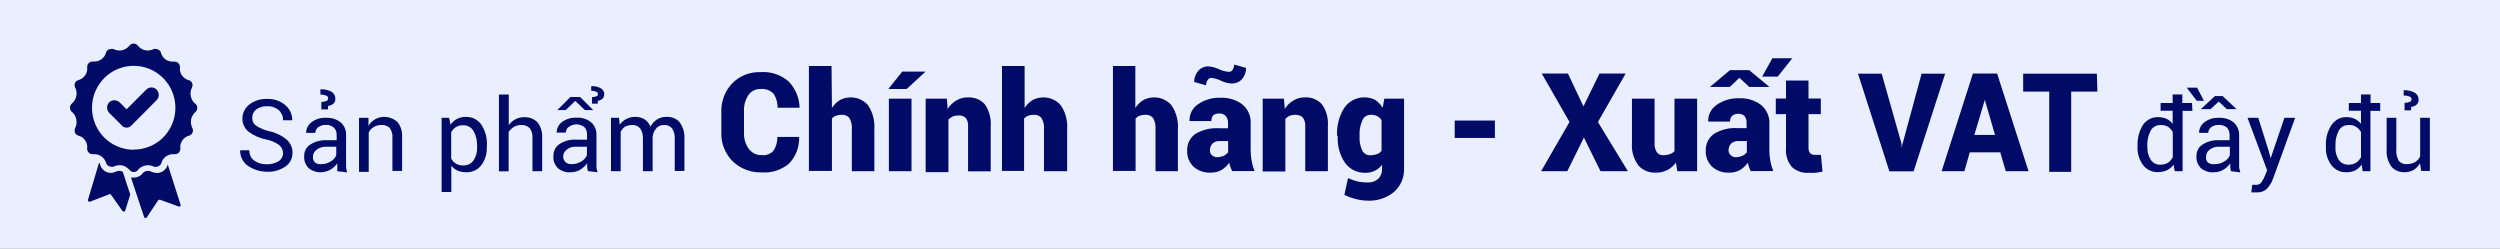 <?xml version="1.0" encoding="UTF-8"?>
<svg id="Layer_1" data-name="Layer 1" xmlns="http://www.w3.org/2000/svg" width="191" height="19" version="1.1" viewBox="0 0 191 19">
  <rect x="0" y="0" width="191" height="19" fill="#808080" stroke="none"/>
  <defs>
    <style>
      .cls-1 {
        fill: none;
      }

      .cls-1, .cls-2, .cls-3 {
        stroke-width: 0px;
      }

      .cls-2 {
        fill: #000b68;
      }

      .cls-3 {
        fill: #e9efff;
      }
    </style>
  </defs>
  <rect class="cls-1" width="191" height="19"/>
  <path class="cls-3" d="M191,0H0v19h191V0Z"/>
  <g>
    <path class="cls-2" d="M21.62,11.71c0-.12-.02-.24-.07-.34s-.12-.2-.21-.28c-.3-.22-.64-.37-1-.43-.49-.1-.95-.3-1.35-.6-.15-.12-.27-.27-.35-.45-.08-.17-.13-.36-.12-.56,0-.2.05-.4.14-.59.09-.18.22-.34.38-.47.39-.3.87-.45,1.36-.43.52-.03,1.03.15,1.42.49.16.14.29.32.38.51.09.2.13.41.13.63h-.7c0-.14-.02-.29-.08-.42-.06-.13-.14-.25-.24-.35-.25-.21-.57-.32-.9-.3-.3-.02-.6.07-.85.25-.09.08-.17.18-.22.29-.05.11-.07.24-.07.36,0,.12.03.24.08.34.06.11.14.19.24.26.31.19.64.33,1,.41.48.1.93.32,1.31.63.14.13.25.28.33.45.08.17.12.36.12.55,0,.21-.04.41-.14.6-.09.19-.23.34-.4.46-.41.28-.91.43-1.41.4-.51,0-1.01-.15-1.44-.44-.2-.13-.35-.31-.46-.52-.11-.21-.16-.44-.15-.68h.7c0,.16.02.31.09.45.07.14.17.26.3.35.28.19.61.28.95.27.31.01.62-.07.89-.23.11-.07.2-.16.26-.28.06-.11.09-.24.09-.37Z"/>
    <path class="cls-2" d="M25.77,13.08v-.32c0-.09,0-.19,0-.28-.14.2-.33.37-.54.49-.26.14-.56.21-.85.19s-.58-.13-.81-.32c-.11-.12-.2-.26-.26-.41-.06-.15-.08-.32-.07-.48-.01-.18.03-.36.11-.52s.21-.3.36-.39c.36-.23.78-.34,1.21-.33h.8v-.4c0-.11-.01-.21-.05-.31-.04-.1-.1-.19-.17-.26-.17-.14-.39-.21-.61-.2-.21,0-.41.05-.58.18-.07.05-.12.11-.16.19-.04.07-.06.16-.06.24h-.7c0-.16.04-.32.11-.46.07-.14.18-.26.31-.36.32-.24.71-.35,1.11-.33.4-.02.79.1,1.11.35.14.12.25.28.32.45.07.17.1.36.09.55v2.43c.02.13.04.26.08.39l-.75-.09ZM24.55,12.54c.26,0,.51-.07.72-.21.19-.1.34-.27.42-.47v-.65h-.78c-.25-.01-.51.07-.71.22-.09.07-.17.15-.22.25s-.08.21-.07.33c0,.08,0,.16.04.23s.07.14.13.19c.14.09.3.13.47.11ZM24.55,8.36v-.57c.14,0,.27-.03.4-.08.04-.02.07-.04.09-.08.02-.04.03-.08.03-.12,0-.05-.02-.09-.04-.13-.03-.04-.07-.07-.11-.08-.14-.05-.29-.08-.44-.07v-.41c.29-.01.59.05.85.19.09.05.16.13.21.22s.08.19.08.3c0,.07,0,.15-.03.22-.03.07-.07.13-.13.18-.12.09-.25.15-.4.17v.26h-.5Z"/>
    <path class="cls-2" d="M28.15,9v.61c.12-.21.3-.38.51-.5.27-.15.58-.21.88-.17.31.04.59.17.82.37.27.34.39.76.36,1.19v2.56h-.74v-2.53c.03-.27-.05-.54-.21-.76-.09-.08-.19-.14-.3-.18-.11-.04-.23-.05-.35-.04-.2,0-.39.05-.56.15-.17.1-.3.25-.39.42v3.01h-.74v-4.13h.71Z"/>
    <path class="cls-2" d="M37.19,11.21c.03.51-.12,1.01-.42,1.41-.14.18-.31.32-.51.41-.2.09-.42.14-.64.13-.23,0-.45-.04-.66-.12-.19-.09-.35-.22-.48-.38v2.01h-.74v-5.67h.57l.11.53c.13-.19.3-.35.5-.45.21-.1.45-.16.69-.15.23,0,.46.04.66.15.2.11.38.26.51.45.3.47.45,1.02.42,1.57v.1ZM36.45,11.13c.01-.39-.08-.78-.27-1.12-.08-.14-.2-.26-.34-.33-.14-.08-.3-.11-.46-.11-.19,0-.38.04-.55.14-.15.1-.27.23-.36.39v2.01c.08.16.21.3.36.39.17.1.36.14.55.14.15,0,.31-.02.45-.09.14-.07.26-.17.35-.29.19-.3.29-.65.27-1v-.12Z"/>
    <path class="cls-2" d="M38.87,9.56c.13-.19.31-.34.51-.45.21-.11.44-.16.68-.16.18,0,.37.02.54.09.17.07.33.17.46.3.27.34.39.77.36,1.2v2.54h-.74v-2.55c.02-.26-.05-.53-.21-.74-.08-.08-.19-.15-.3-.19-.11-.04-.23-.06-.35-.05-.19,0-.38.04-.55.14-.16.1-.3.23-.41.39v3.01h-.74v-5.87h.75v2.34Z"/>
    <path class="cls-2" d="M44.92,13.08c-.03-.11-.05-.21-.06-.32,0-.09,0-.19,0-.28-.15.2-.33.36-.54.49-.21.13-.46.19-.71.19-.18.02-.36,0-.53-.06-.17-.06-.33-.14-.47-.26-.11-.12-.2-.26-.26-.41-.06-.15-.08-.32-.07-.48,0-.19.03-.37.11-.54.08-.17.21-.31.36-.41.38-.24.83-.36,1.28-.33h.82v-.4c0-.11-.01-.21-.05-.31-.04-.1-.09-.19-.17-.26-.17-.13-.38-.2-.59-.2s-.42.07-.59.2c-.07.05-.13.11-.16.19-.04.07-.06.16-.06.24h-.7c0-.16.04-.32.11-.46.07-.14.18-.26.31-.36.32-.23.71-.34,1.11-.32.4-.02.79.1,1.1.35.14.12.25.28.32.45.07.17.1.36.09.55v2.01c0,.14,0,.28,0,.42.01.13.04.26.08.39l-.73-.09ZM45.32,8.41h-.63l-.74-.7-.73.7h-.64l1-1h.74l1,1ZM43.69,12.54c.26,0,.51-.07.73-.21.19-.11.33-.27.42-.47v-.65h-.83c-.26-.02-.51.06-.71.22-.08.06-.15.14-.2.23-.05.09-.07.19-.07.3,0,.08,0,.16.04.23.03.07.08.14.13.19.07.06.14.1.23.13.08.03.17.04.26.03ZM45.23,7.91v-.49c.12,0,.24-.02.35-.07.03-.01.06-.04.08-.07.02-.03.03-.07.02-.1,0-.04-.01-.08-.04-.11-.03-.03-.06-.06-.1-.07-.12-.05-.24-.07-.37-.06v-.36c.26-.01.51.04.74.17.08.04.14.11.19.19.04.08.07.17.06.26,0,.07,0,.13-.03.19-.02.06-.06.12-.11.16-.1.08-.22.14-.35.15v.22h-.44Z"/>
    <path class="cls-2" d="M47.29,9l.06.53c.13-.19.3-.34.5-.44.22-.11.46-.17.71-.16.24,0,.48.06.69.19.2.13.36.33.44.56.12-.22.29-.41.5-.55.22-.14.48-.21.74-.2.19-.01.37.02.55.09.17.07.33.18.45.33.27.37.39.83.36,1.28v2.43h-.74v-2.42c.03-.3-.05-.59-.21-.84-.08-.09-.17-.15-.27-.2-.11-.04-.22-.06-.33-.05-.11,0-.23.01-.33.06-.11.05-.2.11-.27.2-.16.18-.26.42-.28.66v2.61h-.74v-2.44c.02-.29-.05-.59-.21-.83-.08-.09-.17-.16-.27-.2-.11-.05-.22-.07-.33-.06-.19,0-.39.04-.56.13-.14.1-.25.23-.33.39v3.01h-.74v-4.08h.64Z"/>
    <path class="cls-2" d="M61.06,10.47c0,.37-.05.74-.18,1.08-.13.34-.33.66-.58.93-.58.5-1.33.75-2.09.69-.41.02-.82-.05-1.21-.2-.39-.15-.74-.37-1.04-.66-.28-.29-.51-.64-.65-1.01-.15-.38-.22-.78-.2-1.19v-1.53c-.02-.4.05-.81.19-1.19.14-.38.36-.73.64-1.02.28-.29.62-.51.99-.66.37-.15.77-.21,1.17-.2.78-.06,1.56.2,2.15.71.52.54.82,1.25.84,2.01h-1.68c0-.39-.1-.76-.32-1.08-.13-.13-.29-.23-.46-.29-.17-.06-.36-.08-.54-.06-.18,0-.36.03-.52.12-.16.08-.3.2-.4.35-.25.38-.36.84-.33,1.29v1.57c-.02.45.11.89.37,1.25.12.15.27.27.44.36.17.08.36.12.56.11.16.02.33,0,.48-.06.15-.06.29-.15.4-.27.21-.31.31-.69.3-1.06h1.69Z"/>
    <path class="cls-2" d="M63.57,8.23c.16-.24.36-.44.61-.59.35-.18.75-.24,1.14-.17.39.07.74.27,1,.57.36.55.53,1.2.48,1.85v3.19h-1.72v-3.2c.03-.3-.04-.61-.19-.87-.07-.08-.16-.15-.27-.19-.1-.04-.21-.06-.32-.05-.15,0-.29.02-.43.07-.12.04-.22.12-.31.21v4.01h-1.76V5.04h1.73l.03,3.19Z"/>
    <path class="cls-2" d="M68.93,5.47h1.78l-1.44,1.33h-1.4l1.06-1.33ZM69.64,13.08h-1.73v-5.54h1.73v5.54Z"/>
    <path class="cls-2" d="M72.34,7.54l.06.78c.17-.27.4-.49.67-.65.27-.16.58-.24.89-.23.24-.01.48.03.7.12.22.09.42.23.58.41.34.49.5,1.09.45,1.68v3.44h-1.73v-3.44c.02-.23-.04-.45-.17-.64-.16-.14-.37-.21-.58-.19-.15,0-.29.03-.43.08-.12.06-.23.14-.32.24v4.01h-1.74v-5.61h1.62Z"/>
    <path class="cls-2" d="M78.29,8.23c.16-.24.36-.44.61-.59.35-.18.75-.24,1.14-.17.39.07.74.27,1,.57.37.54.54,1.2.49,1.85v3.19h-1.77v-3.2c.03-.3-.04-.61-.19-.87-.07-.08-.16-.15-.27-.19-.1-.04-.21-.06-.32-.05-.15,0-.29.02-.43.07-.12.05-.22.12-.31.21v4.01h-1.69V5.04h1.73v3.19Z"/>
    <path class="cls-2" d="M86.75,8.23c.16-.24.36-.44.61-.59.35-.18.75-.24,1.14-.17.39.07.74.27,1,.57.37.54.54,1.2.49,1.85v3.19h-1.71v-3.2c.03-.3-.04-.61-.19-.87-.07-.08-.16-.15-.27-.19-.1-.04-.21-.06-.32-.05-.15,0-.29.02-.43.07-.12.04-.22.12-.31.21v4.01h-1.73V5.04h1.71v3.19Z"/>
    <path class="cls-2" d="M94.14,13.08c-.05-.1-.09-.2-.13-.3-.04-.11-.07-.23-.1-.34-.16.22-.36.41-.59.55-.26.14-.55.21-.85.2-.47.02-.92-.14-1.28-.45-.16-.16-.29-.35-.38-.56-.08-.21-.12-.44-.11-.67-.01-.25.04-.49.14-.71.11-.22.27-.41.47-.56.56-.34,1.22-.49,1.88-.44h.63v-.4c.01-.2-.05-.39-.17-.54-.07-.07-.14-.12-.23-.15-.09-.03-.18-.05-.28-.04-.16-.01-.32.04-.45.14-.1.12-.15.28-.14.44h-1.67c-.01-.25.04-.49.15-.72.11-.22.28-.41.48-.55.51-.36,1.12-.54,1.75-.51.59-.03,1.18.15,1.66.51.21.18.38.4.49.65.11.25.16.53.14.81v2.06c0,.28.03.55.08.82.05.26.12.51.22.75h-1.72ZM95.2,5.19c0,.31-.1.61-.3.84-.09.11-.21.2-.35.26-.13.06-.28.09-.42.09-.29-.01-.58-.08-.84-.21-.23-.12-.49-.19-.75-.22-.06,0-.11.02-.16.05-.05.03-.09.07-.12.12-.08.12-.12.26-.12.4l-.91-.26c0-.31.11-.61.31-.84.09-.11.21-.2.34-.26.13-.06.27-.09.42-.09.28.02.55.09.81.21.25.12.51.19.78.21.06,0,.11-.02.16-.04.05-.03.09-.07.12-.12.08-.12.12-.26.12-.4l.91.26ZM93.01,12.01c.16,0,.32-.04.47-.1.13-.06.25-.16.35-.27v-.86h-.62c-.11-.01-.21,0-.31.03-.1.03-.19.09-.27.16-.13.14-.2.32-.19.51,0,.07,0,.14.03.21.03.07.07.12.12.17.12.1.27.16.42.15Z"/>
    <path class="cls-2" d="M98.09,7.54l.07.78c.16-.27.39-.49.67-.65.27-.16.58-.24.89-.23.24-.01.47.03.69.12.22.09.42.23.58.4.35.49.51,1.09.46,1.68v3.44h-1.73v-3.44c.02-.24-.05-.49-.2-.68-.08-.07-.17-.12-.27-.15s-.2-.04-.31-.04c-.15,0-.29.03-.43.08-.12.06-.22.14-.31.24v4.01h-1.73v-5.56h1.62Z"/>
    <path class="cls-2" d="M102.15,10.33c-.03-.74.16-1.47.56-2.1.18-.26.42-.46.69-.6.28-.14.59-.2.89-.19.27,0,.54.07.78.2.23.15.42.36.57.59l.12-.69h1.51v5.33c.01.34-.05.67-.18.98-.13.31-.33.58-.58.81-.56.46-1.27.7-2,.67-.3,0-.6-.04-.9-.12-.31-.07-.61-.18-.9-.32l.28-1.28c.23.1.47.19.72.25.26.06.52.08.79.08.15,0,.29-.01.43-.06.14-.05.27-.13.38-.23.1-.1.17-.23.22-.36.05-.13.07-.28.06-.42v-.28c-.15.19-.33.35-.55.45-.22.11-.46.17-.71.16-.3.01-.61-.05-.88-.18-.27-.13-.51-.33-.69-.58-.4-.59-.59-1.29-.56-2.01l-.05-.1ZM103.87,10.43c-.02.37.05.73.2,1.06.06.12.16.22.27.29.12.07.25.1.39.08.17,0,.33-.03.49-.09.13-.05.25-.14.33-.26v-2.33c-.08-.13-.2-.24-.33-.31-.15-.07-.31-.11-.48-.1-.14,0-.28.03-.4.11-.12.08-.21.19-.26.32-.15.36-.23.74-.21,1.13v.1Z"/>
    <path class="cls-2" d="M114.21,10.54h-3.07v-1.33h3.07v1.33Z"/>
    <path class="cls-2" d="M120.97,8.14l1.23-2.52h2l-2.12,3.7,2.29,3.76h-2.09l-1.27-2.57-1.27,2.57h-2l2.17-3.76-2.12-3.7h2l1.19,2.52Z"/>
    <path class="cls-2" d="M128.03,12.43c-.17.24-.39.43-.65.56-.27.14-.57.21-.87.2-.25.01-.5-.03-.73-.12-.23-.1-.44-.24-.61-.43-.36-.5-.54-1.11-.49-1.72v-3.38h1.73v3.39c-.02.25.04.49.17.7.06.08.14.14.23.18.09.04.18.06.28.05.16,0,.33-.03.48-.08.14-.05.26-.12.36-.23v-4.01h1.73v5.54h-1.51l-.11-.65Z"/>
    <path class="cls-2" d="M133.76,13.08c-.05-.1-.09-.2-.13-.3-.04-.11-.07-.23-.1-.34-.16.22-.36.41-.59.55-.26.14-.55.21-.85.2-.47.02-.92-.14-1.28-.45-.16-.16-.29-.35-.38-.56-.08-.21-.12-.44-.11-.67-.01-.25.04-.49.15-.72.11-.22.27-.41.47-.56.56-.34,1.21-.49,1.87-.44h.63v-.4c.01-.2-.05-.39-.17-.54-.13-.11-.3-.16-.47-.16s-.34.06-.47.16c-.05.06-.1.13-.12.2-.03.08-.04.16-.03.24h-1.67c-.02-.25.04-.49.15-.72.11-.22.28-.41.48-.55.51-.36,1.13-.54,1.75-.51.59-.03,1.18.15,1.66.51.21.18.38.4.49.66.11.25.16.53.14.81v2.01c0,.28.03.55.08.82.05.26.12.51.22.75h-1.72ZM132.17,5.36h1.47l1.54,1.28h-1.54l-.75-.7-.73.7h-1.52l1.53-1.28ZM132.64,12.01c.16,0,.32-.04.47-.1.14-.06.25-.16.35-.27v-.86h-.61c-.11-.01-.22,0-.32.03-.1.03-.2.09-.28.16-.12.14-.19.32-.19.51,0,.07.01.14.04.21.03.07.07.12.13.17.05.05.12.09.19.12.07.03.14.04.22.03ZM135.41,4.45h1.52l-1.11,1.4h-1.19l.78-1.4Z"/>
    <path class="cls-2" d="M138.17,6.15v1.38h.94v1.19h-.94v2.55c-.01.15.03.31.12.43.04.04.09.08.15.1.06.02.12.03.18.03h.5l.12,1.28-.52.09c-.18.01-.36.01-.54,0-.23.02-.47-.01-.69-.09-.22-.08-.43-.2-.6-.36-.33-.41-.49-.93-.44-1.45v-2.58h-.78v-1.19h.78v-1.38h1.72Z"/>
    <path class="cls-2" d="M145.28,11.06v.27l.05-.25,1.48-5.45h1.8l-2.41,7.46h-1.85l-2.4-7.46h1.81l1.54,5.43Z"/>
    <path class="cls-2" d="M152.83,11.64h-2.34l-.41,1.44h-1.74l2.39-7.46h1.85l2.4,7.46h-1.74l-.42-1.44ZM150.84,10.31h1.58l-.78-2.68-.8,2.68Z"/>
    <path class="cls-2" d="M160.24,7h-2v6.13h-1.68v-6.13h-1.99v-1.37h5.63l.04,1.37Z"/>
    <path class="cls-2" d="M167.49,8.47h-.74v4.61h-.6l-.09-.5c-.13.18-.3.33-.51.43-.21.09-.44.14-.67.14-.22.01-.44-.03-.64-.13-.2-.09-.38-.24-.51-.41-.3-.41-.45-.91-.42-1.41v-.08c-.02-.55.12-1.1.41-1.57.13-.19.3-.35.51-.45.2-.11.43-.16.66-.15.22,0,.44.04.64.13.18.09.34.22.46.38v-1h-.92v-.59h.92v-.65h.74v.65h.74l.03.61ZM164.06,11.21c-.02.35.07.7.26,1,.08.12.2.22.33.29.13.07.28.09.43.08.2,0,.39-.05.56-.15.15-.11.28-.25.36-.42v-1.92c-.09-.16-.21-.3-.36-.4-.17-.1-.36-.14-.55-.14-.16,0-.31.03-.45.1-.14.08-.25.19-.33.33-.18.35-.27.75-.26,1.14v.08Z"/>
    <path class="cls-2" d="M168.38,7.7h-.55l-.76-1h.79l.52,1ZM170.45,13.08c-.03-.11-.05-.21-.06-.32,0-.09,0-.19,0-.28-.14.2-.32.37-.53.49-.22.13-.47.19-.72.19-.18.02-.36,0-.53-.06-.17-.06-.33-.14-.47-.26-.11-.12-.2-.26-.26-.41-.06-.15-.08-.32-.07-.48-.01-.18.03-.36.11-.52.08-.16.21-.3.36-.39.38-.24.81-.35,1.26-.33h.8v-.4c0-.1-.01-.21-.05-.31-.04-.1-.09-.19-.16-.26-.17-.14-.4-.21-.62-.2-.21,0-.41.05-.58.18-.07.05-.12.12-.16.19-.04.07-.06.16-.06.24h-.7c0-.16.04-.32.11-.46.07-.14.18-.26.31-.36.32-.24.71-.35,1.11-.33.4-.02.79.1,1.11.35.14.12.25.28.32.45.07.17.11.36.1.55v2.43c.02.13.05.26.09.39l-.71-.09ZM170.88,8.34h-.75l-.62-.58-.63.58h-.74l1.08-1h.59l1.07,1ZM169.22,12.54c.26,0,.51-.07.72-.21.19-.1.34-.27.42-.47v-.65h-.82c-.26-.01-.51.06-.72.22-.09.07-.16.15-.21.25-.05.1-.07.21-.07.33,0,.08,0,.16.03.23.03.07.07.14.13.19.15.1.34.14.52.11Z"/>
    <path class="cls-2" d="M173.34,11.58l.14.51,1.05-3.09h.82l-1.7,4.68c-.1.27-.25.51-.44.72-.1.1-.22.18-.35.23-.13.05-.27.07-.42.07h-.44l.07-.58h.33c.08,0,.15-.02.22-.06.07-.04.13-.09.17-.16.1-.15.18-.31.25-.47l.17-.42-1.5-4.01h.82l.81,2.57Z"/>
    <path class="cls-2" d="M181.84,8.47h-.74v4.61h-.59l-.08-.5c-.13.18-.29.33-.49.44-.21.1-.44.14-.67.14-.22.01-.44-.03-.64-.13-.2-.09-.38-.24-.51-.41-.3-.41-.45-.91-.42-1.41v-.08c-.03-.56.12-1.11.42-1.57.13-.19.3-.35.5-.46.2-.11.43-.16.66-.15.22,0,.43.04.63.13.18.09.34.22.47.38v-1h-.93v-.59h.93v-.65h.73v.65h.74v.6ZM178.43,11.21c-.03.35.06.7.25,1,.09.13.2.23.34.29s.29.09.44.08c.19,0,.38-.05.55-.15.16-.11.28-.25.37-.42v-1.92c-.09-.16-.22-.3-.37-.4-.17-.1-.36-.15-.55-.14-.16,0-.31.03-.45.1-.14.08-.25.19-.33.33-.18.35-.27.75-.25,1.14v.08Z"/>
    <path class="cls-2" d="M184.88,12.49c-.12.2-.29.38-.49.5-.21.11-.45.17-.69.17-.19,0-.37-.03-.54-.1-.17-.07-.33-.18-.45-.32-.27-.38-.41-.85-.37-1.32v-2.42h.74v2.41c-.03.31.04.62.19.89.08.08.17.15.27.19.1.04.22.06.33.05.23,0,.45-.05.65-.16.17-.1.31-.26.38-.45v-2.93h.74v4.06h-.66l-.09-.57ZM183.71,8.43v-.57c.14,0,.28-.03.41-.08.04-.02.07-.04.09-.08.02-.04.03-.08.03-.12,0-.05-.02-.09-.05-.13-.03-.04-.07-.07-.11-.08-.14-.05-.29-.08-.44-.07v-.41c.29-.01.58.05.84.19.09.05.17.13.22.22.05.09.08.2.08.3,0,.07,0,.15-.03.22-.03.07-.07.13-.13.18-.12.1-.26.16-.41.17v.26h-.5Z"/>
    <path class="cls-2" d="M9.34,9.62l-1-1c-.1-.11-.16-.25-.16-.4s.06-.29.16-.4c.11-.11.25-.16.4-.16s.29.06.4.16l.53.53,1.5-1.5c.11-.11.25-.17.4-.17s.3.06.4.17c.1.11.16.25.16.4s-.06.29-.16.4l-1.94,1.95c-.09.09-.21.15-.34.15-.13,0-.26-.04-.35-.12Z"/>
    <path class="cls-2" d="M8.82,13.13c-.11.05-.23.08-.34.08-.12,0-.24-.02-.35-.07-.11-.05-.21-.12-.29-.21-.08-.09-.14-.19-.18-.31-.02-.07-.05-.14-.09-.2l-.85,2.85s0,.04,0,.06c0,.02.02.04.04.05.02.01.04.02.06.03.02,0,.04,0,.06,0l1.44-.56s.05-.03.07-.03.05,0,.07.03l.89,1.26c.06.08.19.07.21,0l.39-1.25-.57-1.73c-.07-.05-.16-.08-.25-.08-.11,0-.22.03-.32.08Z"/>
    <path class="cls-2" d="M14.94,7.94c-.19-.14-.31-.35-.36-.58-.05-.23-.02-.47.09-.68.02-.05.04-.11.04-.16,0-.06-.01-.11-.03-.17-.02-.05-.06-.1-.1-.14-.04-.04-.09-.07-.15-.08-.22-.05-.4-.19-.53-.37-.13-.18-.18-.41-.15-.63,0-.05,0-.11-.03-.16-.02-.05-.05-.1-.09-.14-.04-.04-.08-.07-.13-.09-.05-.02-.1-.03-.16-.03h-.1c-.22.01-.43-.05-.61-.18-.17-.13-.3-.32-.34-.53-.03-.07-.07-.14-.14-.18s-.14-.07-.21-.08c-.06-.01-.11-.01-.17,0-.15.07-.32.12-.49.12-.15,0-.3-.04-.43-.11-.13-.07-.25-.17-.34-.29-.04-.04-.08-.07-.14-.1-.05-.02-.11-.03-.16-.03s-.11.01-.16.03c-.05.02-.1.06-.14.1-.09.12-.21.22-.34.29-.13.07-.28.11-.43.11-.17,0-.34-.04-.49-.12-.06-.01-.11-.01-.17,0-.08,0-.16.03-.23.07-.07.05-.12.12-.15.2-.05.21-.17.39-.34.51-.17.13-.38.19-.59.18h-.1c-.05,0-.11.01-.16.03-.05.02-.1.05-.13.09-.04.04-.07.09-.09.14-.02.05-.03.11-.03.16.03.22-.02.45-.15.63-.13.18-.31.32-.53.37-.05.02-.1.05-.15.08-.04.04-.08.08-.1.14-.02.05-.03.11-.03.17,0,.06.01.11.04.16.11.21.14.45.09.68-.05.23-.18.44-.36.58-.04.04-.07.09-.09.14-.02.05-.03.11-.03.16s.01.11.03.16c.02.05.05.1.09.14.19.14.31.35.36.58s.02.47-.09.68c-.02.05-.04.11-.04.17,0,.06.01.11.03.17s.06.1.1.14c.04.04.09.07.15.09.22.05.41.18.53.37.13.19.18.41.15.63,0,.06,0,.11.03.16.02.05.05.1.09.14.04.04.08.07.14.09.05.02.11.03.16.03h.1c.21-.01.42.05.59.18.17.13.29.31.34.51.03.08.08.15.15.19s.15.07.23.08c.06.01.11.01.17,0,.15-.08.32-.12.49-.12.15,0,.3.04.43.11.13.07.25.16.34.28.04.04.08.07.14.1.05.02.11.03.16.03s.11-.01.16-.03c.05-.02.1-.06.14-.1.09-.12.21-.22.34-.28.13-.07.28-.1.43-.11.17,0,.34.05.49.12.06.01.11.01.17,0,.08,0,.16-.03.23-.08.07-.05.12-.12.15-.19.05-.21.17-.39.34-.51.17-.13.38-.19.59-.18h.1c.06,0,.11-.01.16-.03.05-.02.1-.05.14-.09.04-.04.07-.09.09-.14.02-.05.03-.11.03-.16-.03-.22.02-.45.15-.63.13-.19.31-.32.53-.37.05-.02.1-.05.15-.09.04-.04.08-.09.1-.14s.03-.11.03-.17c0-.06-.01-.11-.04-.17-.11-.21-.14-.44-.1-.67.05-.23.17-.43.35-.58.04-.04.07-.09.09-.14.02-.05.03-.11.03-.16s-.01-.11-.03-.16c-.02-.05-.05-.1-.09-.14ZM10.21,11.44c-.63,0-1.24-.19-1.77-.54-.52-.35-.93-.85-1.17-1.44-.24-.58-.3-1.23-.18-1.85.12-.62.43-1.19.87-1.64.44-.45,1.01-.75,1.63-.88.62-.12,1.26-.06,1.84.18.58.24,1.08.65,1.43,1.18.35.53.54,1.14.54,1.78,0,.42-.08.84-.24,1.23-.16.39-.4.74-.69,1.04-.3.3-.65.53-1.04.69-.39.16-.8.24-1.22.24h.02Z"/>
    <path class="cls-2" d="M11.95,13.21c-.12,0-.24-.03-.35-.08-.1-.05-.2-.08-.31-.08-.09,0-.17.03-.25.07-.08.04-.14.1-.19.18-.08.09-.18.15-.29.2-.11.05-.22.07-.34.07-.07,0-.14,0-.21,0l1,3.01s.02.04.04.06c.02.01.04.02.07.02.02,0,.04,0,.06-.02.02-.01.03-.03.04-.04l.86-1.29s.03-.03.04-.04c.02,0,.04-.01.06-.01h.05l1.45.53c.08,0,.15-.07.12-.14l-1-3.13s0,.08,0,.12c-.06.17-.18.32-.33.43-.15.1-.33.15-.52.15Z"/>
  </g>
</svg>